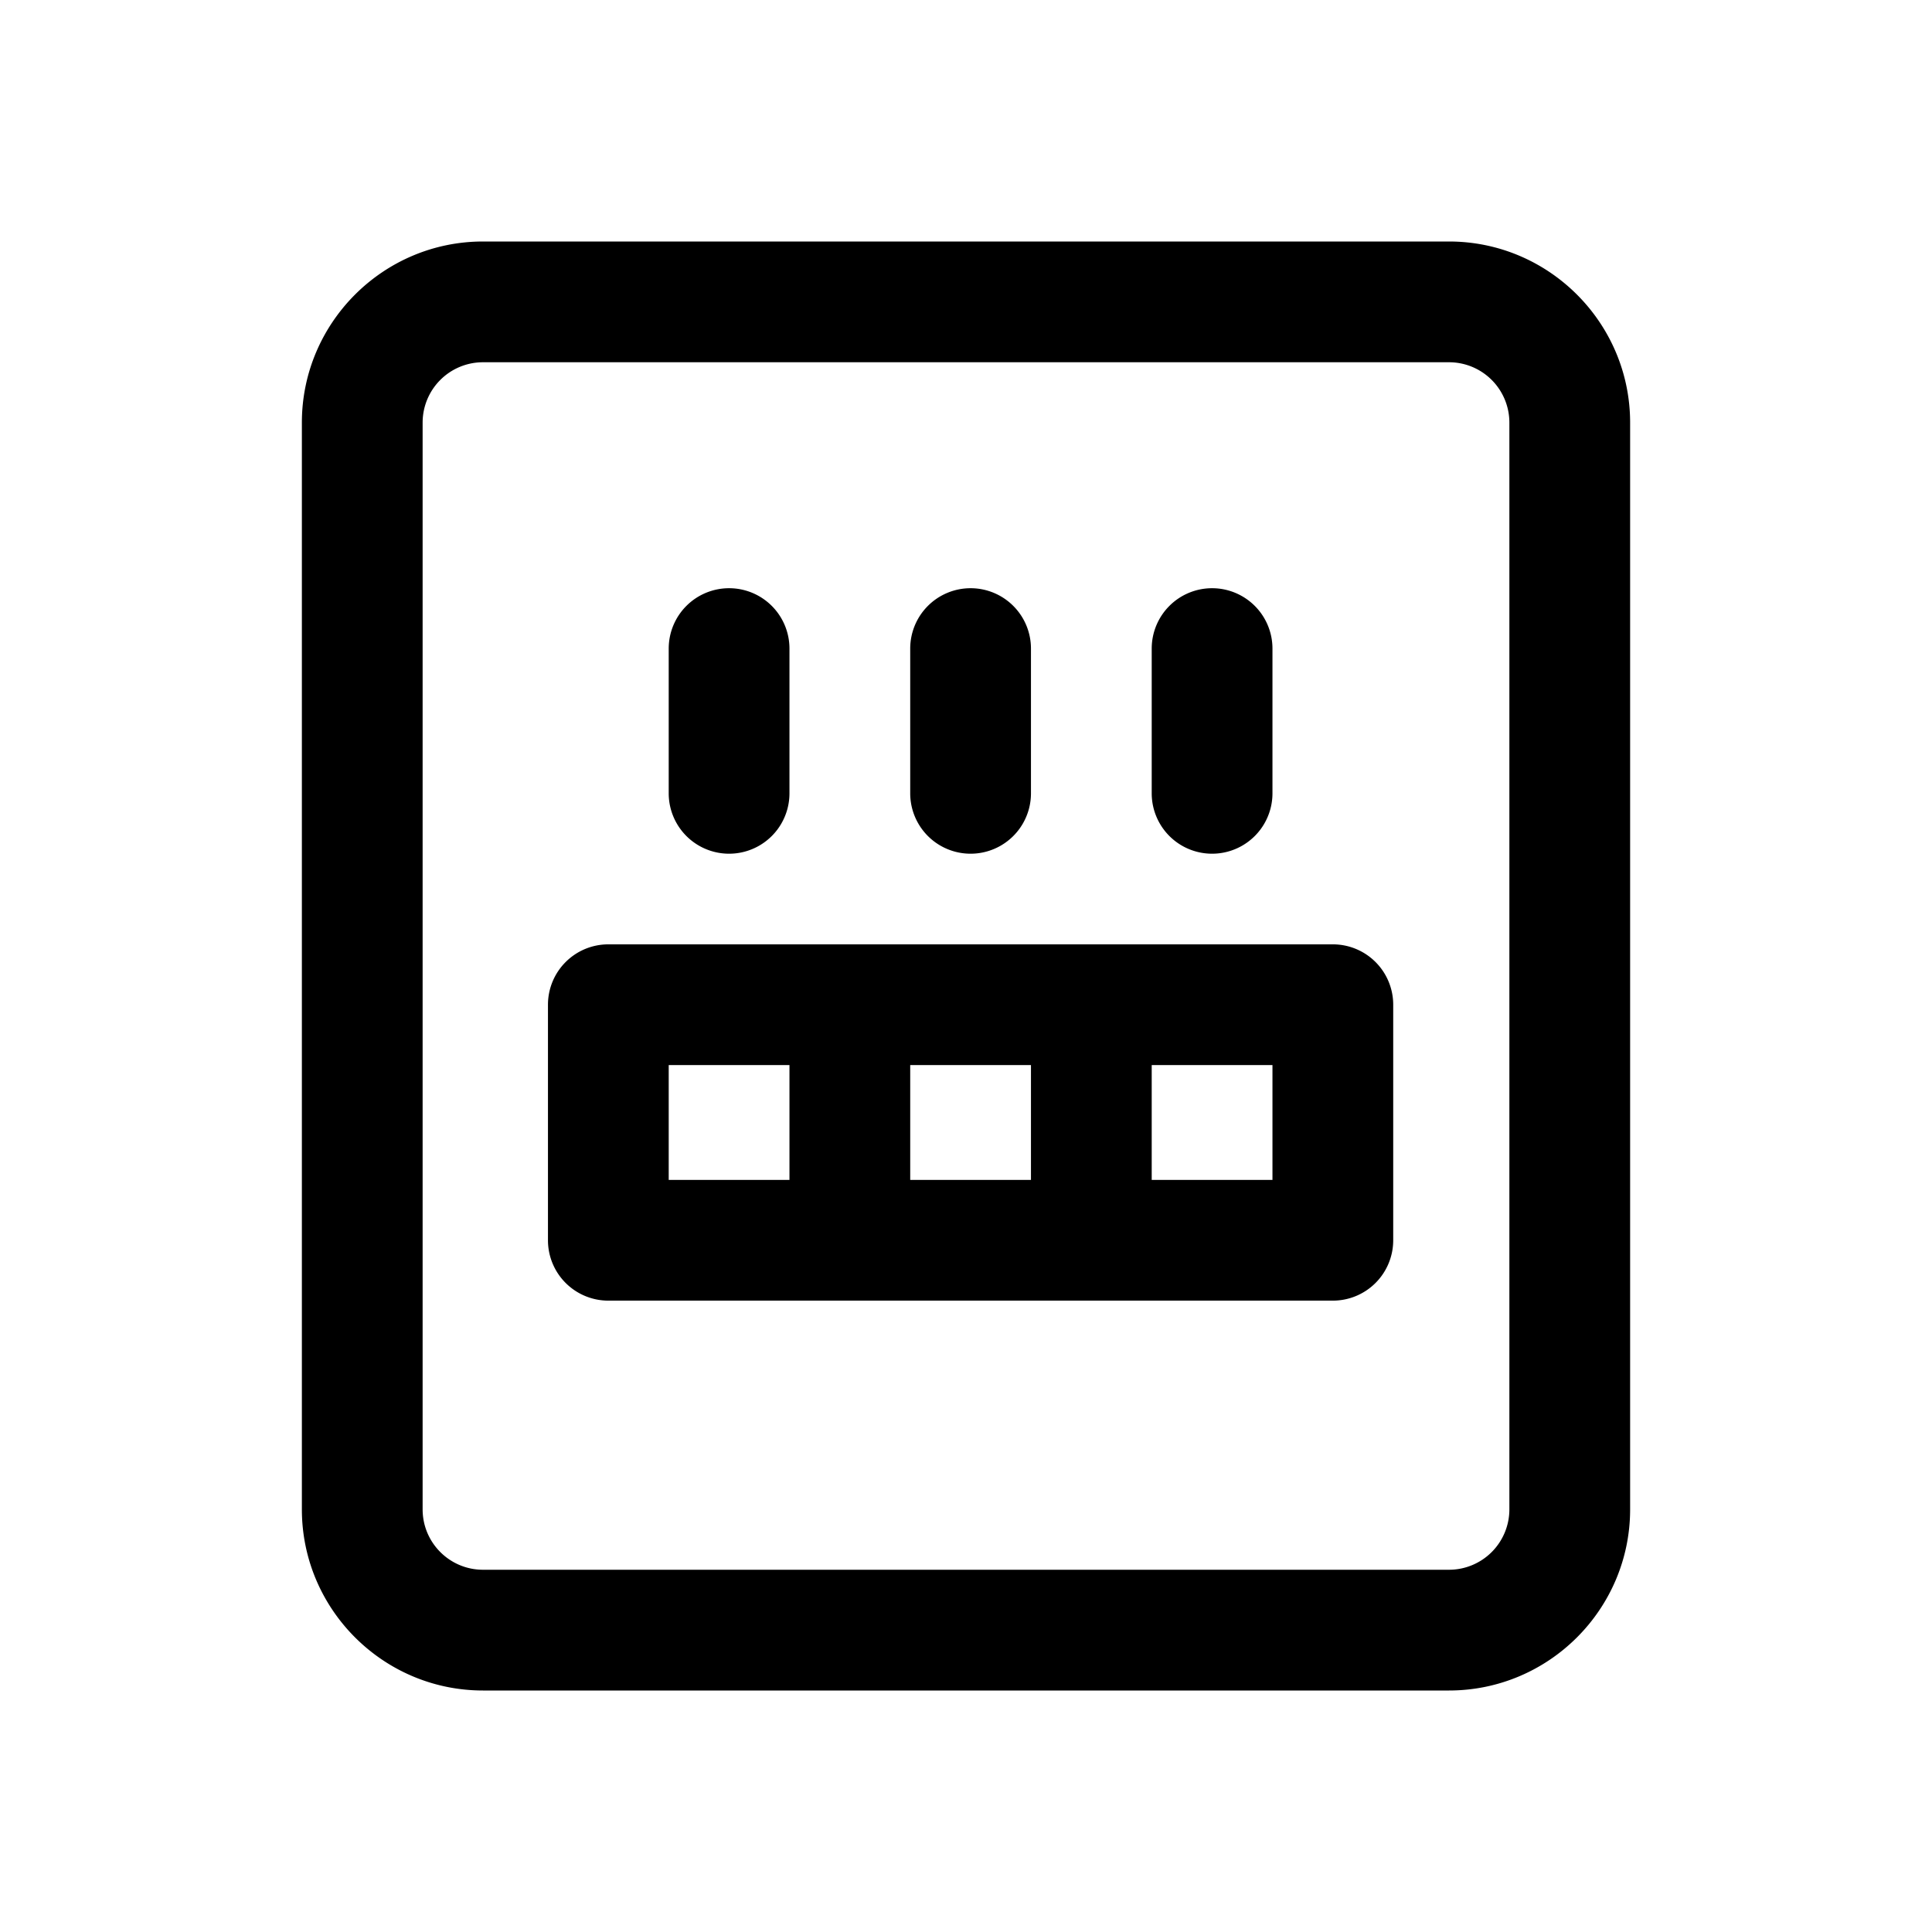 <svg xmlns="http://www.w3.org/2000/svg" width="24" height="24" fill="none" viewBox="0 0 24 24"><path fill="currentColor" d="M18 3c1.24 0 2.25 1.01 2.25 2.25v13.5c0 1.24-1.01 2.25-2.25 2.25H6c-1.24 0-2.25-1.01-2.25-2.25V5.25C3.75 4.01 4.76 3 6 3zM6 4.5a.75.75 0 0 0-.75.75v13.5c0 .414.336.75.75.75h12a.75.75 0 0 0 .75-.75V5.25A.75.75 0 0 0 18 4.5zm10.557 7.231a.75.75 0 0 1 .75.75v2.926a.75.75 0 0 1-.75.75h-9a.75.75 0 0 1-.75-.75v-2.926a.75.75 0 0 1 .75-.75zm-8.25 1.5v1.426h1.5v-1.426zm3 0v1.426h1.5v-1.426zm3 0v1.426h1.5v-1.426zm-5.25-5.924a.75.75 0 0 1 .75.75v1.798a.75.75 0 1 1-1.5 0V8.057a.75.75 0 0 1 .75-.75m3 0a.75.75 0 0 1 .75.75v1.798a.75.75 0 1 1-1.5 0V8.057a.75.75 0 0 1 .75-.75m3 0a.75.75 0 0 1 .75.75v1.798a.75.75 0 1 1-1.5 0V8.057a.75.75 0 0 1 .75-.75"/></svg>